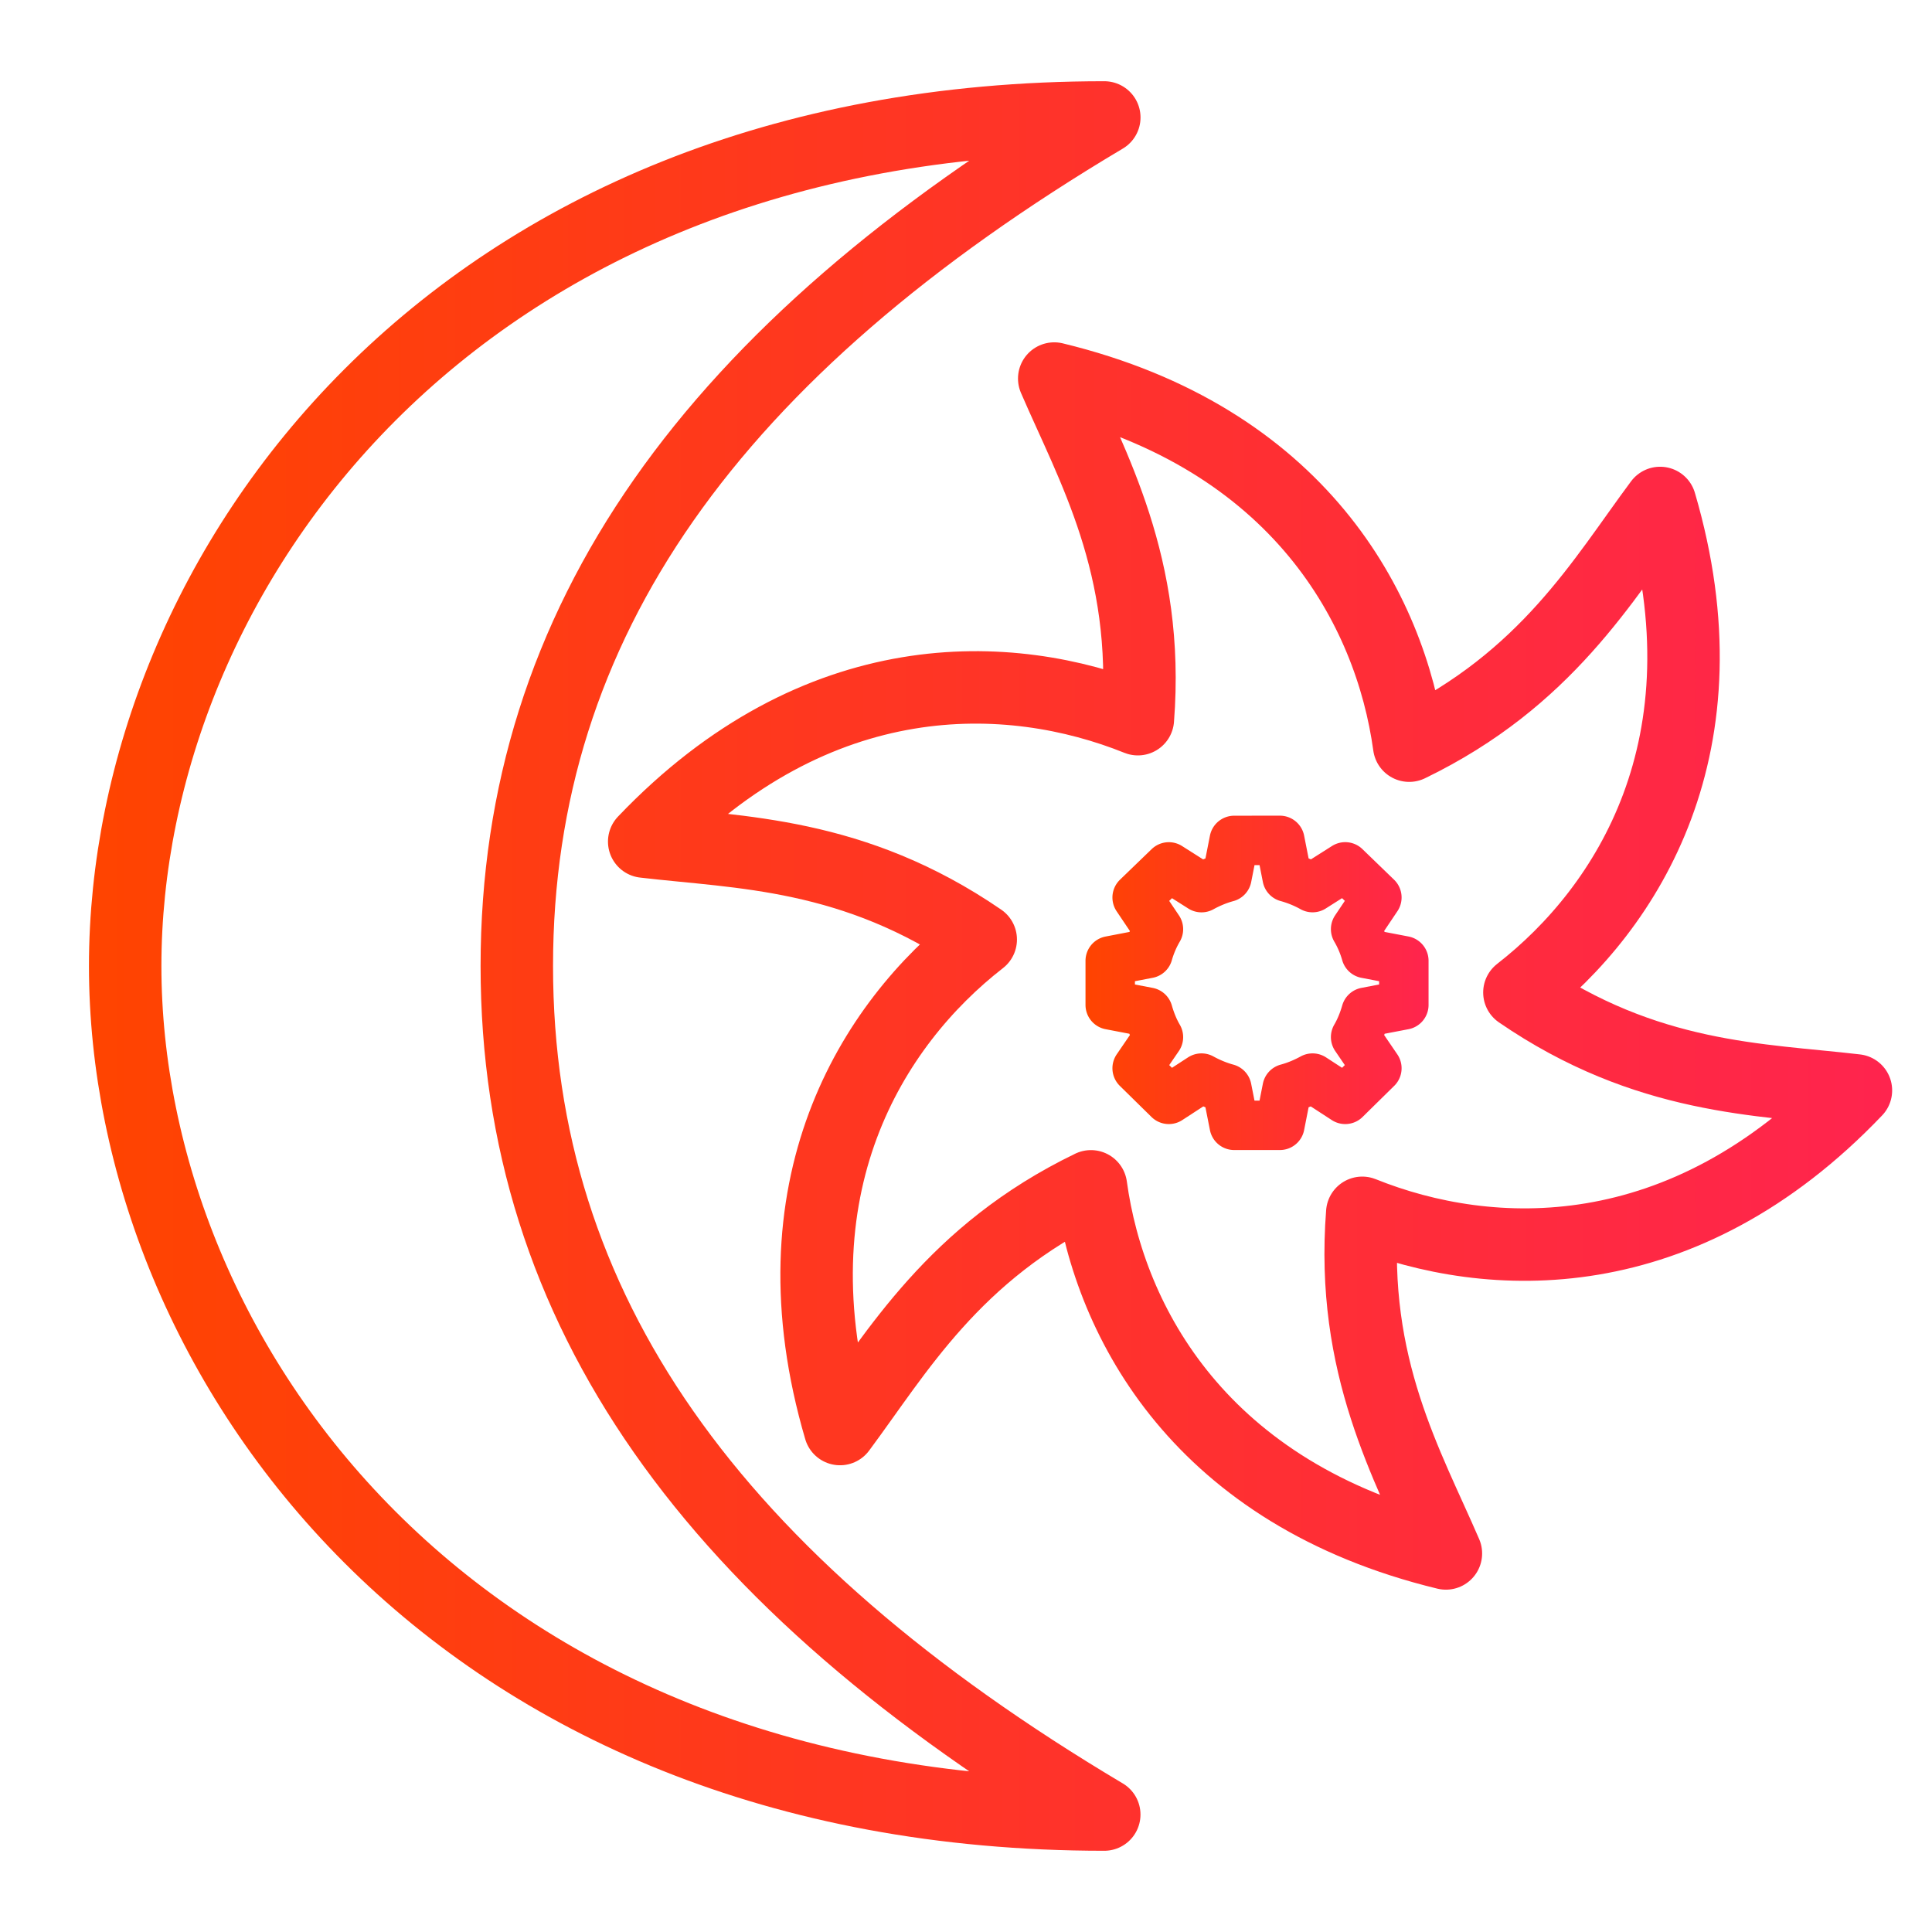 <svg xmlns="http://www.w3.org/2000/svg" xmlns:xlink="http://www.w3.org/1999/xlink" viewBox="0 0 48 48"><defs><linearGradient id="a"><stop offset="0" stop-color="#f40"/><stop offset="1" stop-color="#ff244e"/></linearGradient><linearGradient xlink:href="#a" id="b" x1="2.211" y1="24" x2="47.01" y2="24" gradientUnits="userSpaceOnUse"/><linearGradient xlink:href="#a" id="c" x1="26.968" y1="24.419" x2="35.493" y2="24.419" gradientUnits="userSpaceOnUse"/></defs><g stroke="url(#b)" fill="none" stroke-linecap="round" stroke-linejoin="round"><path d="M30.663 20.88l-.18.915c-.223.06-.435.15-.632.258l-.812-.515-.787.76.529.787a2.62 2.62 0 0 0-.258.605l-.94.181v1.096l.94.18c.062.216.146.429.258.62l-.529.773.787.773.812-.528c.197.108.41.198.631.258l.181.915h1.135l.18-.915c.223-.06.435-.15.632-.258l.812.528.786-.773-.528-.774c.111-.19.196-.403.258-.619l.94-.18V23.87l-.94-.18a2.597 2.597 0 0 0-.258-.606l.528-.787-.786-.76-.812.515a2.864 2.864 0 0 0-.632-.258l-.18-.915z" stroke="url(#c)" stroke-width="1.228"/><path d="M27.436 2.918C11.219 2.918 3.11 14.27 3.11 24s8.108 21.082 24.325 21.082C17.706 39.294 12.84 32.547 12.84 24S17.706 8.706 27.436 2.918zm-1.244 6.487c.946 2.194 2.375 4.646 2.078 8.463-3.182-1.28-7.966-1.467-12.265 3.041 2.376.279 5.202.264 8.361 2.433-2.711 2.108-5.257 6.165-3.496 12.162 1.42-1.907 2.819-4.378 6.234-6.03.467 3.403 2.737 7.647 8.819 9.121-.946-2.194-2.375-4.646-2.078-8.463 3.182 1.28 7.966 1.467 12.265-3.041-2.376-.279-5.202-.264-8.361-2.433 2.711-2.108 5.257-6.165 3.496-12.162-1.42 1.907-2.819 4.378-6.234 6.03-.467-3.403-2.737-7.647-8.819-9.121z" stroke-width="1.8"/></g></svg>